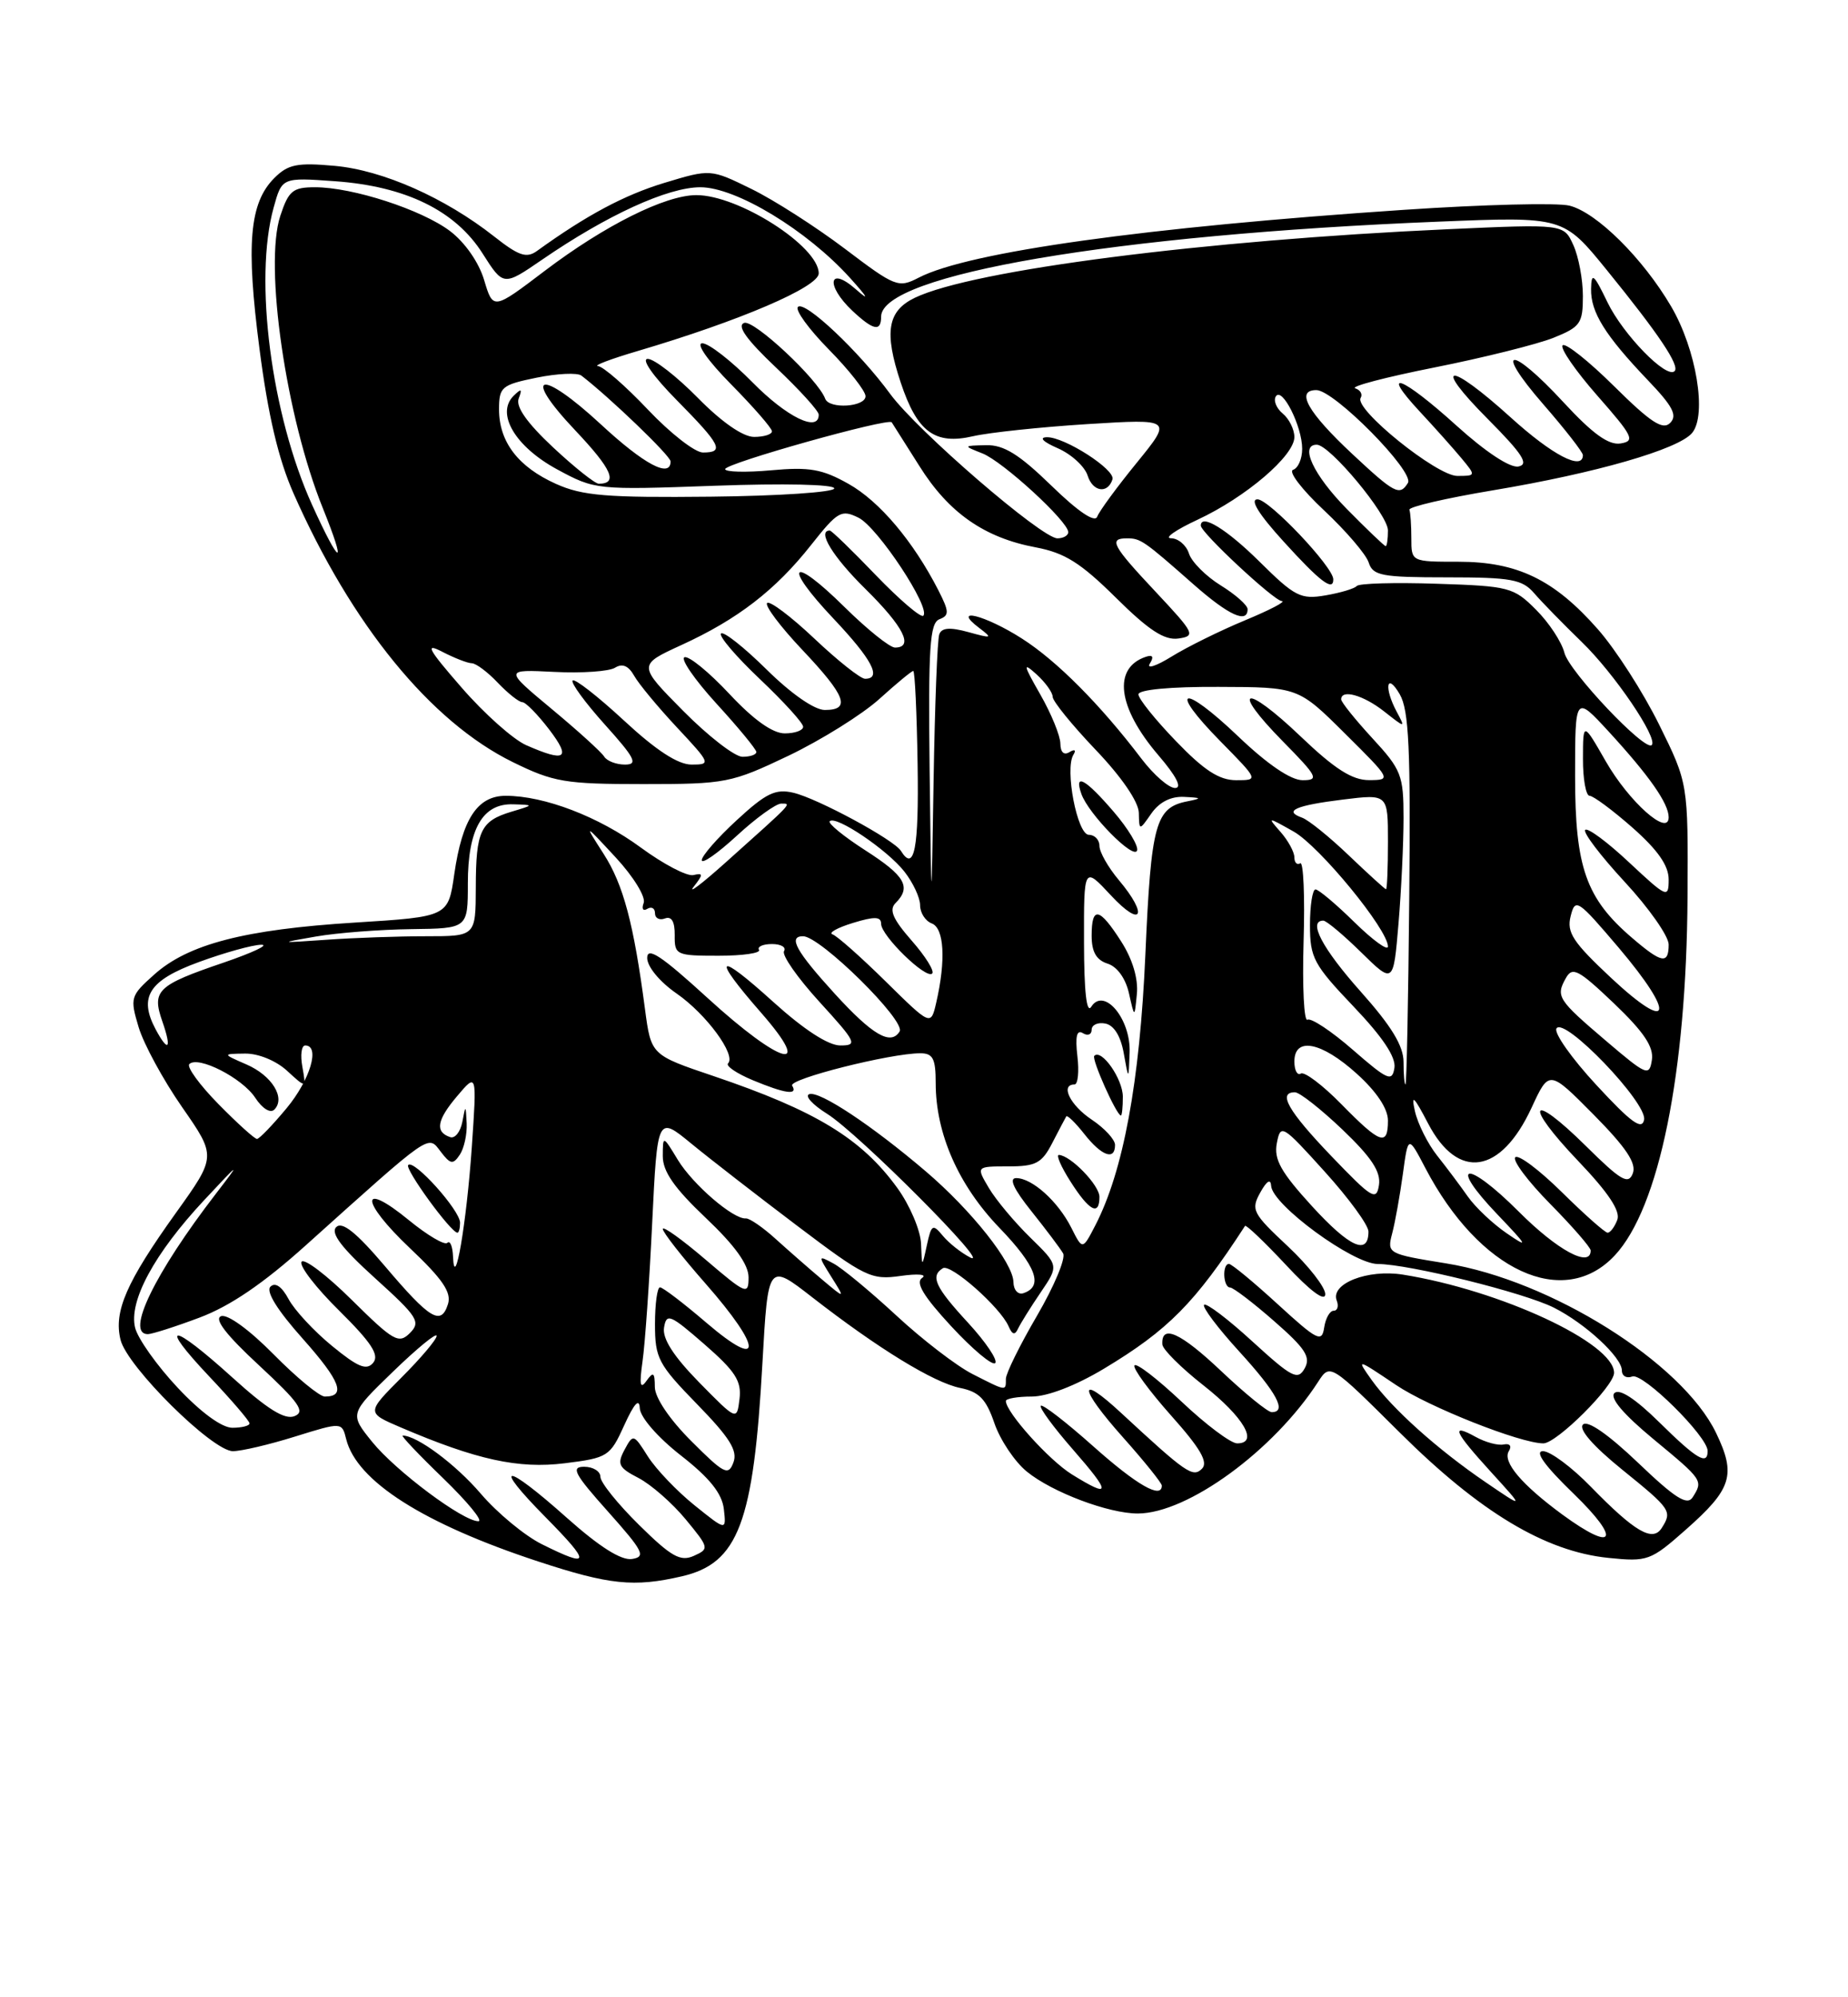 <?xml version="1.0" encoding="UTF-8" standalone="no"?>
<!DOCTYPE svg PUBLIC "-//W3C//DTD SVG 1.1//EN" "http://www.w3.org/Graphics/SVG/1.1/DTD/svg11.dtd" >
<svg xmlns="http://www.w3.org/2000/svg" xmlns:xlink="http://www.w3.org/1999/xlink" version="1.1" viewBox="0 0 237 256">
 <g >
 <path fill="currentColor"
d=" M 87.45 202.04 C 94.69 200.36 96.64 195.22 97.78 174.69 C 98.50 161.87 98.50 161.87 104.17 166.28 C 112.61 172.84 119.72 177.20 123.15 177.90 C 125.57 178.39 126.47 179.32 127.53 182.42 C 128.27 184.57 130.14 187.36 131.69 188.62 C 134.94 191.27 142.19 194.00 145.93 193.99 C 152.32 193.97 163.36 185.91 169.04 177.12 C 170.58 174.74 170.58 174.74 179.54 183.64 C 189.80 193.83 198.19 198.86 206.28 199.68 C 211.29 200.19 211.69 200.05 216.19 196.07 C 222.12 190.84 222.68 189.04 220.07 183.64 C 215.72 174.65 198.88 164.09 185.45 161.93 C 177.97 160.72 177.87 160.67 178.54 158.10 C 178.92 156.67 179.53 153.25 179.91 150.50 C 180.59 145.50 180.59 145.50 182.80 149.72 C 189.72 162.93 200.54 167.92 207.09 160.91 C 212.79 154.81 216.29 137.56 216.42 114.96 C 216.50 100.41 216.50 100.41 212.78 92.88 C 210.74 88.75 207.20 83.23 204.91 80.64 C 199.32 74.29 194.59 72.00 187.04 72.00 C 181.00 72.00 181.00 72.00 181.00 69.00 C 181.00 67.35 180.89 65.70 180.75 65.34 C 180.61 64.97 185.45 63.85 191.50 62.84 C 204.67 60.64 215.26 57.59 217.01 55.49 C 218.93 53.17 217.55 44.79 214.32 39.28 C 210.70 33.11 204.77 27.23 201.28 26.36 C 199.76 25.97 190.24 26.21 180.13 26.89 C 146.96 29.11 124.21 32.29 117.84 35.58 C 115.21 36.94 114.83 36.79 108.36 31.89 C 104.65 29.09 99.26 25.63 96.37 24.22 C 91.13 21.65 91.13 21.65 85.20 23.44 C 80.06 25.00 75.22 27.58 68.86 32.17 C 67.52 33.13 66.53 32.80 63.36 30.30 C 57.07 25.35 49.10 21.82 42.94 21.26 C 38.11 20.82 36.94 21.06 35.18 22.82 C 31.99 26.01 31.53 31.30 33.28 44.72 C 34.38 53.24 35.71 58.86 37.64 63.23 C 45.09 80.09 55.23 92.51 65.76 97.68 C 71.00 100.25 72.46 100.50 82.50 100.50 C 93.09 100.50 93.78 100.36 101.13 96.86 C 105.32 94.85 110.55 91.59 112.75 89.61 C 114.95 87.62 116.91 86.00 117.12 86.00 C 117.33 86.00 117.58 91.40 117.68 98.00 C 117.85 108.79 117.26 111.84 115.54 109.06 C 114.65 107.63 104.86 102.34 101.75 101.61 C 99.46 101.07 98.24 101.66 94.50 105.11 C 92.02 107.39 90.00 109.70 90.00 110.25 C 90.00 110.80 92.01 109.40 94.48 107.13 C 96.94 104.86 99.51 103.00 100.19 103.00 C 101.55 103.00 101.82 102.71 93.01 110.59 C 89.99 113.29 88.17 114.67 88.96 113.66 C 90.21 112.06 90.20 111.87 88.92 112.16 C 88.11 112.35 85.08 110.76 82.19 108.64 C 76.79 104.67 69.81 102.00 64.86 102.00 C 61.23 102.00 59.28 104.97 58.26 112.04 C 57.48 117.50 57.48 117.50 45.49 118.25 C 31.38 119.13 24.14 121.01 19.78 124.91 C 16.72 127.64 16.65 127.89 17.78 131.66 C 18.43 133.82 20.93 138.42 23.35 141.90 C 27.75 148.22 27.75 148.22 22.56 155.46 C 16.21 164.32 14.56 168.09 15.46 171.73 C 16.31 175.18 27.24 186.00 29.87 186.00 C 30.95 186.00 34.53 185.16 37.83 184.13 C 43.85 182.26 43.85 182.26 44.40 184.47 C 45.75 189.85 54.31 195.30 69.00 200.13 C 78.15 203.14 81.30 203.46 87.45 202.04 Z  M 69.50 197.93 C 67.30 196.84 63.77 193.92 61.65 191.44 C 58.43 187.68 53.48 184.00 51.64 184.00 C 51.38 184.00 53.72 186.47 56.84 189.48 C 59.95 192.49 61.99 194.97 61.36 194.98 C 59.41 195.01 50.78 188.57 47.73 184.81 C 44.82 181.21 44.82 181.21 50.41 175.80 C 53.49 172.82 56.00 170.76 56.00 171.22 C 56.00 171.68 53.97 174.08 51.49 176.56 C 46.99 181.07 46.99 181.07 51.36 182.94 C 61.10 187.11 66.49 188.29 72.43 187.55 C 77.96 186.86 78.24 186.68 80.06 182.67 C 81.33 179.87 81.99 179.16 82.05 180.50 C 82.11 181.65 84.34 184.22 87.32 186.55 C 91.00 189.42 92.59 191.41 92.83 193.41 C 93.15 196.22 93.15 196.22 89.06 192.93 C 86.81 191.12 84.13 188.31 83.09 186.68 C 81.26 183.78 81.20 183.76 80.09 185.83 C 79.11 187.67 79.33 188.12 81.89 189.44 C 83.50 190.28 86.22 192.66 87.93 194.73 C 90.96 198.40 90.98 198.52 88.98 199.42 C 87.26 200.19 86.09 199.53 81.96 195.46 C 79.23 192.77 77.00 190.00 77.00 189.29 C 77.00 188.58 76.06 188.00 74.92 188.00 C 73.17 188.00 73.65 188.91 77.98 193.75 C 82.51 198.83 82.87 199.54 81.05 199.82 C 79.67 200.03 76.89 198.27 72.74 194.58 C 64.71 187.41 62.95 187.37 70.00 194.50 C 75.84 200.42 75.75 201.04 69.50 197.93 Z  M 200.40 194.15 C 195.15 190.30 192.66 187.36 193.50 186.00 C 193.91 185.34 193.63 184.98 192.85 185.14 C 192.11 185.30 190.49 184.86 189.25 184.17 C 185.98 182.37 186.46 183.45 191.25 188.71 C 195.50 193.37 195.50 193.37 190.54 189.99 C 184.37 185.79 178.54 180.56 175.92 176.89 C 173.93 174.09 173.93 174.09 179.04 177.52 C 183.22 180.34 195.00 185.00 197.93 185.00 C 199.64 185.00 207.00 177.67 207.00 175.96 C 207.00 172.14 192.44 165.37 179.91 163.37 C 175.40 162.65 170.60 164.53 171.43 166.69 C 171.71 167.41 171.53 168.00 171.04 168.00 C 170.54 168.00 170.00 168.97 169.82 170.16 C 169.53 172.11 168.95 171.82 163.86 167.16 C 160.76 164.32 157.95 162.00 157.61 162.00 C 156.72 162.00 156.86 165.00 157.75 165.02 C 158.16 165.03 160.71 166.97 163.40 169.33 C 167.42 172.84 168.13 173.94 167.32 175.39 C 166.44 176.96 165.70 176.58 160.63 171.95 C 157.50 169.08 154.70 166.96 154.42 167.24 C 154.15 167.52 156.19 170.23 158.96 173.26 C 163.76 178.52 165.09 181.00 163.09 181.00 C 162.59 181.00 159.68 178.63 156.62 175.74 C 151.38 170.78 148.90 169.67 149.07 172.33 C 149.12 172.97 151.48 175.32 154.32 177.55 C 159.50 181.62 161.48 185.00 158.66 185.00 C 157.85 185.00 154.65 182.60 151.55 179.67 C 148.44 176.74 145.72 174.64 145.49 175.01 C 145.26 175.38 147.37 178.26 150.17 181.41 C 153.95 185.64 154.98 187.42 154.15 188.25 C 152.98 189.42 152.12 188.82 143.77 181.09 C 138.18 175.91 138.34 177.86 144.02 184.23 C 146.76 187.30 149.00 190.09 149.00 190.41 C 149.00 192.19 145.79 190.35 140.20 185.37 C 136.74 182.29 133.72 179.95 133.48 180.18 C 133.25 180.41 135.11 182.94 137.61 185.80 C 142.54 191.44 142.51 192.10 137.47 188.98 C 134.55 187.18 129.00 181.01 129.00 179.57 C 129.00 179.26 130.49 179.00 132.31 179.00 C 134.32 179.00 137.94 177.61 141.56 175.44 C 149.82 170.48 153.25 167.01 159.67 157.13 C 159.80 156.93 162.16 159.18 164.92 162.13 C 168.04 165.49 169.94 166.89 169.96 165.89 C 169.98 165.00 167.82 162.24 165.16 159.74 C 160.64 155.52 160.40 155.06 161.62 152.86 C 162.46 151.34 162.96 151.04 163.02 152.00 C 163.17 154.43 173.50 162.00 176.69 162.01 C 180.68 162.02 195.47 165.68 199.29 167.61 C 203.32 169.64 208.00 173.97 208.00 175.66 C 208.00 176.36 208.60 176.71 209.33 176.43 C 210.69 175.90 219.00 184.11 219.00 185.98 C 219.00 187.86 217.60 187.03 212.79 182.29 C 209.71 179.26 207.67 177.93 207.04 178.56 C 206.42 179.18 208.20 181.27 212.04 184.45 C 218.40 189.71 218.44 189.76 217.08 191.91 C 216.38 193.01 214.85 192.05 210.07 187.48 C 206.24 183.83 203.60 182.00 203.01 182.59 C 202.42 183.18 204.30 185.34 208.03 188.36 C 214.31 193.44 214.48 193.69 213.11 195.85 C 211.95 197.68 209.67 196.35 204.04 190.58 C 201.59 188.06 198.82 186.00 197.88 186.00 C 196.76 186.00 198.10 187.87 201.84 191.48 C 207.96 197.41 207.09 199.04 200.40 194.15 Z  M 88.67 184.72 C 85.87 181.93 83.99 179.14 83.98 177.78 C 83.97 175.89 83.79 175.76 82.90 177.00 C 82.10 178.12 81.98 177.49 82.40 174.50 C 82.72 172.30 83.28 164.31 83.64 156.76 C 84.31 143.01 84.31 143.01 88.66 146.58 C 91.06 148.55 97.18 153.29 102.26 157.13 C 110.94 163.69 111.74 164.08 115.50 163.54 C 117.71 163.23 118.94 163.34 118.26 163.79 C 117.37 164.38 118.42 166.13 121.99 169.99 C 124.73 172.95 127.26 175.07 127.63 174.71 C 127.99 174.34 126.43 172.02 124.15 169.54 C 119.93 164.97 119.28 163.56 120.92 162.55 C 121.92 161.93 128.29 167.56 129.35 170.00 C 129.82 171.09 130.16 171.17 130.57 170.28 C 130.89 169.61 132.19 167.52 133.47 165.64 C 135.80 162.21 135.80 162.21 132.13 158.62 C 130.11 156.65 127.72 153.79 126.82 152.27 C 125.18 149.50 125.18 149.50 129.29 149.50 C 132.85 149.50 133.61 149.10 134.95 146.50 C 135.80 144.85 136.61 143.32 136.74 143.10 C 136.87 142.88 137.91 143.89 139.06 145.35 C 141.29 148.18 143.00 148.79 143.00 146.75 C 143.00 146.06 141.65 144.60 140.00 143.50 C 137.23 141.65 135.94 139.00 137.80 139.00 C 138.24 139.00 138.41 137.36 138.17 135.36 C 137.88 132.84 138.09 131.94 138.87 132.42 C 139.49 132.81 140.00 132.61 140.00 131.99 C 140.00 131.36 140.79 131.00 141.75 131.19 C 142.86 131.40 143.73 132.80 144.12 135.01 C 144.74 138.50 144.74 138.50 144.87 134.90 C 145.03 130.59 141.58 126.47 139.95 129.04 C 139.35 129.99 139.03 127.11 139.02 120.76 C 139.00 111.03 139.00 111.03 142.47 114.76 C 146.43 119.02 147.31 117.35 143.50 112.82 C 142.12 111.18 141.00 109.21 141.00 108.42 C 141.00 107.64 140.39 107.00 139.64 107.00 C 138.15 107.00 136.53 98.57 137.66 96.74 C 138.04 96.13 137.83 95.99 137.15 96.40 C 136.45 96.84 136.00 96.42 135.99 95.31 C 135.98 94.31 134.83 91.49 133.43 89.04 C 131.21 85.16 131.14 84.82 132.94 86.44 C 134.07 87.47 135.00 88.76 135.00 89.31 C 135.00 89.87 137.47 92.91 140.50 96.09 C 143.83 99.57 146.02 102.77 146.05 104.18 C 146.10 106.50 146.10 106.50 147.67 104.25 C 148.69 102.80 150.17 102.05 151.87 102.14 C 154.12 102.25 154.19 102.33 152.32 102.70 C 148.18 103.50 147.63 105.50 146.89 122.34 C 146.17 138.72 144.06 150.11 140.47 157.06 C 138.83 160.23 138.83 160.23 137.39 157.36 C 135.68 153.98 132.37 151.00 130.32 151.00 C 129.35 151.00 130.01 152.42 132.28 155.25 C 134.15 157.59 135.98 160.02 136.34 160.65 C 136.70 161.28 135.19 164.87 133.00 168.63 C 130.80 172.39 129.00 176.04 129.00 176.73 C 129.00 178.34 129.12 178.35 124.71 176.11 C 122.67 175.07 118.28 171.70 114.96 168.62 C 111.63 165.54 108.00 162.53 106.88 161.94 C 104.89 160.87 104.89 160.90 106.63 163.68 C 108.40 166.50 108.40 166.50 105.45 164.02 C 103.83 162.66 101.15 160.31 99.50 158.82 C 97.85 157.32 96.12 156.13 95.66 156.17 C 94.07 156.31 88.88 151.85 86.94 148.68 C 85.01 145.50 85.01 145.50 85.00 148.19 C 85.00 150.16 86.48 152.28 90.50 156.09 C 94.23 159.62 96.00 162.07 96.00 163.72 C 96.00 166.02 95.70 165.90 90.50 161.46 C 87.47 158.87 85.00 157.10 85.00 157.52 C 85.00 157.94 87.47 161.10 90.50 164.54 C 97.80 172.85 97.88 175.76 90.64 169.58 C 87.70 167.06 85.00 165.00 84.64 165.00 C 84.29 165.00 84.00 167.12 84.00 169.72 C 84.00 174.08 84.41 174.86 89.39 179.97 C 93.58 184.26 94.63 185.94 94.06 187.44 C 93.41 189.19 92.87 188.92 88.67 184.72 Z  M 141.00 153.41 C 141.00 151.91 137.32 148.11 135.80 148.03 C 135.41 148.01 136.08 149.56 137.30 151.46 C 139.69 155.22 141.00 155.91 141.00 153.41 Z  M 144.00 140.57 C 144.00 138.30 141.27 134.39 140.34 135.33 C 139.95 135.71 143.17 142.92 143.75 142.98 C 143.89 142.99 144.00 141.91 144.00 140.57 Z  M 143.80 120.69 C 140.99 116.29 140.00 116.09 140.00 119.93 C 140.00 122.01 140.60 123.05 142.04 123.51 C 143.28 123.90 144.36 125.41 144.79 127.33 C 145.50 130.50 145.50 130.50 145.80 127.40 C 145.99 125.45 145.25 122.96 143.80 120.69 Z  M 142.84 104.06 C 139.21 99.83 137.71 99.00 138.68 101.75 C 139.58 104.33 145.41 110.26 145.83 109.01 C 146.02 108.43 144.68 106.20 142.84 104.06 Z  M 22.79 177.87 C 20.14 175.05 17.69 171.60 17.33 170.19 C 16.48 166.79 19.79 160.67 26.17 153.84 C 30.83 148.85 30.93 148.79 27.69 153.00 C 19.82 163.22 16.05 171.00 18.96 171.00 C 19.49 171.00 22.48 170.05 25.59 168.88 C 29.49 167.42 33.75 164.53 39.20 159.63 C 55.46 145.03 54.86 145.44 56.51 147.60 C 57.77 149.25 58.10 149.30 58.97 148.00 C 59.52 147.18 59.91 145.38 59.85 144.00 C 59.73 141.58 59.71 141.57 59.29 143.81 C 59.04 145.08 58.35 145.95 57.74 145.75 C 55.76 145.09 56.02 143.57 58.62 140.50 C 61.16 137.50 61.16 137.50 60.51 147.00 C 59.83 156.80 58.30 165.76 58.10 161.08 C 58.05 159.75 57.72 158.95 57.37 159.30 C 57.03 159.64 54.82 158.34 52.46 156.41 C 46.10 151.20 46.18 153.93 52.56 159.97 C 56.76 163.94 57.93 165.65 57.45 167.15 C 56.56 169.96 55.16 169.12 49.35 162.27 C 45.68 157.95 43.88 156.52 43.12 157.28 C 42.36 158.04 43.79 159.93 48.09 163.82 C 53.59 168.79 53.99 169.43 52.57 170.86 C 51.14 172.29 50.46 171.90 45.12 166.62 C 41.89 163.42 38.98 161.22 38.67 161.73 C 38.35 162.24 40.53 165.07 43.52 168.01 C 47.63 172.08 48.68 173.68 47.86 174.67 C 47.01 175.69 45.91 175.24 42.58 172.51 C 40.27 170.62 37.76 167.92 37.01 166.51 C 36.14 164.89 35.29 164.31 34.68 164.92 C 34.07 165.53 35.58 167.95 38.83 171.59 C 43.66 177.02 44.42 179.00 41.66 179.00 C 40.98 179.00 38.02 176.56 35.08 173.58 C 31.97 170.43 29.16 168.39 28.35 168.70 C 27.42 169.05 29.02 171.12 33.24 175.02 C 38.38 179.79 39.19 180.95 37.77 181.51 C 36.52 182.01 34.31 180.63 29.85 176.60 C 21.95 169.45 20.15 169.35 26.85 176.44 C 29.68 179.43 32.00 182.13 32.00 182.44 C 32.00 182.75 31.01 183.00 29.80 183.00 C 28.45 183.00 25.75 181.03 22.79 177.87 Z  M 59.00 156.72 C 59.00 155.13 53.10 148.56 52.35 149.32 C 51.86 149.80 57.83 158.00 58.67 158.00 C 58.85 158.00 59.00 157.43 59.00 156.72 Z  M 89.66 177.18 C 86.38 173.83 84.94 171.59 85.16 170.17 C 85.47 168.27 85.93 168.46 90.34 172.30 C 94.31 175.76 95.12 177.01 94.84 179.31 C 94.50 182.10 94.50 182.10 89.66 177.18 Z  M 129.97 164.33 C 129.94 161.88 124.60 155.14 118.72 150.13 C 111.81 144.24 105.11 139.80 103.79 140.24 C 103.16 140.45 104.19 141.58 106.07 142.76 C 110.09 145.26 127.49 162.73 124.42 161.17 C 123.27 160.58 121.70 159.34 120.92 158.40 C 119.62 156.83 119.45 156.93 118.87 159.59 C 118.24 162.50 118.24 162.50 118.12 159.40 C 118.05 157.70 116.69 154.49 115.09 152.28 C 110.49 145.93 104.64 142.37 91.50 137.92 C 83.50 135.22 83.50 135.22 82.72 129.36 C 81.27 118.35 79.94 113.38 77.41 109.44 C 74.88 105.50 74.88 105.50 78.98 109.92 C 81.24 112.36 82.84 114.97 82.55 115.73 C 82.26 116.48 82.47 116.83 83.01 116.49 C 83.56 116.16 84.00 116.41 84.00 117.05 C 84.00 117.69 84.58 117.99 85.28 117.72 C 86.13 117.40 86.55 118.13 86.53 119.87 C 86.50 122.40 86.71 122.50 92.15 122.50 C 95.26 122.50 97.59 122.16 97.34 121.75 C 97.09 121.34 97.84 121.00 99.00 121.00 C 100.16 121.00 100.86 121.41 100.55 121.91 C 100.24 122.42 102.29 125.34 105.09 128.41 C 109.83 133.60 110.02 134.00 107.77 134.00 C 106.22 134.00 103.10 131.97 99.17 128.42 C 91.88 121.82 91.16 122.43 97.58 129.77 C 104.53 137.71 100.19 136.54 90.75 127.92 C 84.83 122.51 83.00 121.30 83.00 122.78 C 83.00 123.90 84.60 125.84 86.77 127.34 C 90.58 129.98 94.44 135.23 93.37 136.30 C 93.05 136.62 94.46 137.58 96.51 138.44 C 100.69 140.18 102.38 140.42 101.59 139.15 C 101.07 138.31 114.18 135.00 118.03 135.00 C 119.65 135.00 120.00 135.69 120.00 138.82 C 120.00 145.30 122.92 151.92 128.18 157.38 C 132.90 162.28 133.86 164.88 131.25 165.75 C 130.56 165.98 129.99 165.35 129.97 164.33 Z  M 194.78 155.30 C 188.05 148.57 185.59 148.92 192.06 155.68 C 195.94 159.74 196.09 160.04 193.24 158.08 C 191.45 156.86 189.20 154.73 188.24 153.36 C 187.28 151.99 185.52 149.64 184.31 148.12 C 183.11 146.61 181.83 144.05 181.46 142.43 C 180.95 140.15 181.32 140.50 183.15 144.00 C 186.98 151.34 192.47 150.51 196.42 141.98 C 198.67 137.11 198.67 137.11 204.38 142.87 C 208.56 147.10 209.90 149.11 209.40 150.40 C 208.83 151.88 207.89 151.34 203.39 146.89 C 196.17 139.76 195.33 141.40 202.40 148.81 C 206.28 152.87 207.85 155.24 207.41 156.36 C 207.07 157.26 206.51 158.00 206.17 158.00 C 205.84 158.00 203.20 155.66 200.31 152.81 C 197.41 149.95 194.73 147.94 194.33 148.33 C 193.94 148.73 195.95 151.41 198.81 154.31 C 201.66 157.20 204.00 159.89 204.00 160.28 C 204.00 162.56 199.73 160.26 194.78 155.30 Z  M 168.26 154.60 C 164.26 150.22 163.35 148.60 163.75 146.52 C 164.23 144.02 164.44 144.14 169.87 150.15 C 172.97 153.57 175.50 157.03 175.50 157.85 C 175.50 160.96 173.09 159.88 168.26 154.60 Z  M 170.75 148.19 C 165.19 142.39 163.83 140.00 166.07 140.00 C 166.67 140.00 169.41 142.16 172.17 144.79 C 175.89 148.34 177.10 150.18 176.85 151.88 C 176.53 153.97 175.97 153.63 170.75 148.19 Z  M 28.02 141.52 C 25.60 139.06 23.92 136.75 24.28 136.39 C 25.39 135.27 31.07 138.17 32.73 140.70 C 33.64 142.09 34.67 142.73 35.18 142.22 C 36.66 140.74 34.88 137.85 31.60 136.43 C 28.50 135.08 28.50 135.08 31.44 135.04 C 33.13 135.02 35.41 135.95 36.82 137.25 C 39.27 139.50 39.27 139.50 38.78 136.75 C 38.50 135.24 38.66 134.00 39.14 134.00 C 41.09 134.00 39.79 138.39 36.75 142.05 C 34.96 144.20 33.26 145.97 32.96 145.98 C 32.66 145.99 30.44 143.98 28.02 141.52 Z  M 172.04 141.54 C 169.64 139.09 167.29 137.32 166.83 137.60 C 166.38 137.89 166.00 137.19 166.00 136.06 C 166.00 132.85 169.46 133.52 174.00 137.62 C 176.54 139.91 178.00 142.10 178.00 143.62 C 178.00 146.96 177.03 146.63 172.04 141.54 Z  M 204.74 139.08 C 201.57 135.66 199.26 132.39 199.61 131.82 C 200.59 130.24 211.27 141.36 210.85 143.52 C 210.58 144.90 209.19 143.89 204.74 139.08 Z  M 173.50 134.56 C 170.75 132.16 168.13 130.43 167.68 130.70 C 167.23 130.98 167.01 126.47 167.18 120.69 C 167.36 114.91 167.16 110.39 166.75 110.65 C 166.34 110.91 166.00 110.56 166.00 109.89 C 166.00 109.21 165.21 107.76 164.25 106.66 C 162.50 104.67 162.51 104.67 165.90 106.58 C 169.23 108.46 178.00 119.14 178.00 121.32 C 178.00 121.92 176.07 120.52 173.71 118.21 C 171.35 115.89 169.10 114.00 168.71 114.00 C 168.32 114.00 168.00 116.06 168.00 118.57 C 168.00 122.76 168.47 123.64 173.58 129.00 C 177.34 132.94 179.05 135.51 178.83 136.88 C 178.54 138.70 177.97 138.45 173.50 134.56 Z  M 180.00 136.13 C 180.00 134.06 178.46 131.53 174.50 127.09 C 169.58 121.57 167.70 118.00 169.71 118.00 C 170.10 118.00 172.29 119.83 174.56 122.06 C 178.70 126.12 178.70 126.12 179.35 118.41 C 179.71 114.17 180.00 108.06 180.00 104.83 C 180.00 99.37 179.72 98.65 176.00 94.62 C 173.80 92.23 172.00 89.99 172.00 89.64 C 172.00 88.30 174.84 89.09 177.49 91.17 C 180.25 93.34 180.25 93.34 179.13 91.24 C 177.46 88.13 177.82 86.07 179.52 89.00 C 180.69 91.03 180.92 96.01 180.73 115.25 C 180.61 128.31 180.39 139.00 180.25 139.00 C 180.11 139.00 180.00 137.71 180.00 136.13 Z  M 206.00 133.44 C 199.75 128.12 199.50 127.72 200.82 125.36 C 201.66 123.86 202.43 124.27 206.99 128.61 C 210.83 132.28 212.10 134.18 211.85 135.85 C 211.52 137.99 211.19 137.86 206.00 133.44 Z  M 19.97 131.95 C 17.74 127.77 19.10 125.65 25.50 123.31 C 28.80 122.10 32.40 121.10 33.50 121.09 C 34.60 121.07 32.44 122.09 28.71 123.37 C 20.15 126.28 19.44 126.96 20.82 130.92 C 22.05 134.44 21.60 134.98 19.97 131.95 Z  M 107.10 127.42 C 102.10 121.94 101.02 120.00 102.99 120.00 C 105.20 120.00 116.21 130.86 115.37 132.21 C 114.24 134.03 111.91 132.68 107.10 127.42 Z  M 113.59 125.80 C 110.40 122.66 107.33 119.94 106.77 119.76 C 106.20 119.57 107.38 118.91 109.37 118.30 C 112.17 117.44 113.00 117.47 113.00 118.41 C 113.00 119.94 118.78 125.56 119.55 124.78 C 119.87 124.47 118.68 122.56 116.91 120.55 C 114.50 117.80 113.99 116.61 114.85 115.75 C 116.91 113.69 116.08 112.26 110.96 108.98 C 108.19 107.20 106.14 105.52 106.41 105.26 C 107.19 104.47 113.79 108.92 115.98 111.71 C 117.09 113.12 118.00 115.06 118.00 116.03 C 118.00 116.99 118.67 118.05 119.50 118.36 C 121.09 118.97 121.32 123.08 120.07 128.50 C 119.38 131.50 119.38 131.50 113.59 125.80 Z  M 206.65 125.37 C 201.72 120.76 200.90 119.52 201.43 117.43 C 202.02 115.07 202.32 115.27 207.60 121.48 C 214.95 130.15 214.36 132.56 206.65 125.37 Z  M 209.32 120.22 C 203.40 115.16 202.00 111.18 202.00 99.51 C 202.00 89.09 202.00 89.09 206.33 93.79 C 211.51 99.43 214.00 102.98 214.00 104.75 C 214.00 107.30 208.92 102.78 205.94 97.59 C 203.02 92.50 203.02 92.50 203.01 97.25 C 203.00 99.86 203.39 102.00 203.86 102.00 C 204.33 102.00 206.81 103.84 209.36 106.08 C 212.60 108.94 214.00 110.94 214.00 112.72 C 214.00 115.17 213.79 115.08 208.93 110.54 C 206.15 107.93 203.61 106.05 203.30 106.37 C 202.98 106.68 205.26 109.68 208.36 113.03 C 211.46 116.37 214.00 119.99 214.00 121.06 C 214.00 123.63 213.12 123.48 209.32 120.22 Z  M 40.50 120.04 C 43.25 119.56 48.76 119.14 52.75 119.09 C 60.00 119.00 60.00 119.00 60.00 113.22 C 60.00 106.27 61.89 102.96 65.81 103.09 C 68.50 103.17 68.50 103.17 65.59 104.04 C 61.63 105.23 61.03 106.49 61.02 113.75 C 61.00 120.00 61.00 120.00 54.65 120.00 C 51.15 120.00 45.41 120.20 41.90 120.45 C 35.73 120.88 35.68 120.87 40.50 120.04 Z  M 119.22 98.72 C 119.04 82.94 119.24 79.85 120.48 79.37 C 121.76 78.88 121.74 78.40 120.34 75.65 C 117.13 69.39 112.80 64.25 108.82 62.02 C 105.45 60.12 103.79 59.83 98.89 60.28 C 95.65 60.57 93.00 60.50 93.00 60.13 C 93.00 59.39 113.93 53.52 114.36 54.13 C 114.50 54.34 116.09 56.85 117.90 59.72 C 121.66 65.73 126.25 68.93 132.85 70.16 C 136.55 70.86 138.59 72.14 143.10 76.60 C 147.33 80.79 149.33 82.09 151.12 81.84 C 153.37 81.52 153.21 81.19 148.25 75.90 C 142.62 69.91 142.14 69.00 144.54 69.00 C 146.28 69.00 146.70 69.29 153.11 74.94 C 157.58 78.87 160.00 79.98 160.00 78.08 C 160.00 77.58 158.45 76.20 156.55 75.03 C 154.66 73.86 152.82 72.02 152.48 70.95 C 152.14 69.88 151.11 69.00 150.18 68.99 C 149.26 68.98 150.78 67.92 153.57 66.62 C 159.76 63.74 166.00 58.42 166.00 56.02 C 166.00 55.04 165.33 53.69 164.51 53.01 C 163.69 52.33 163.29 51.34 163.62 50.81 C 164.42 49.52 167.00 54.65 167.00 57.53 C 167.00 58.80 166.48 60.01 165.83 60.22 C 165.19 60.44 166.98 62.77 169.80 65.41 C 172.62 68.05 175.20 71.06 175.53 72.10 C 176.07 73.79 177.19 74.00 185.57 74.00 C 193.81 74.00 195.22 74.26 196.75 76.03 C 197.71 77.15 200.46 79.96 202.85 82.28 C 207.04 86.33 212.68 94.65 211.83 95.50 C 210.97 96.36 201.23 86.07 200.63 83.67 C 200.28 82.28 198.65 79.80 196.99 78.15 C 194.12 75.27 193.55 75.12 184.24 74.82 C 178.88 74.64 174.28 74.77 174.00 75.11 C 173.72 75.44 171.93 75.98 170.00 76.31 C 166.81 76.86 166.06 76.48 161.50 71.96 C 157.32 67.83 154.00 65.79 154.00 67.37 C 154.00 68.27 163.38 77.00 164.38 77.04 C 165.00 77.07 162.89 78.17 159.69 79.50 C 156.50 80.82 152.25 82.92 150.26 84.15 C 148.27 85.38 147.01 85.79 147.46 85.06 C 148.01 84.18 147.84 83.89 146.96 84.18 C 142.68 85.61 143.31 90.66 148.54 96.78 C 150.87 99.49 151.64 101.00 150.70 101.00 C 149.89 101.00 147.96 99.31 146.39 97.25 C 141.14 90.34 135.54 84.70 131.05 81.84 C 126.34 78.83 121.94 77.73 125.56 80.47 C 127.34 81.82 127.23 81.86 124.20 81.02 C 121.83 80.37 120.77 80.45 120.46 81.30 C 120.21 81.96 119.89 90.38 119.73 100.00 C 119.45 117.50 119.45 117.50 119.22 98.72 Z  M 170.99 74.25 C 170.98 72.66 162.76 64.00 161.27 64.00 C 160.25 64.00 161.42 65.90 164.60 69.39 C 169.30 74.57 171.01 75.86 170.99 74.25 Z  M 172.98 109.64 C 170.49 107.26 167.79 105.08 166.98 104.80 C 164.55 103.94 166.16 103.23 172.25 102.48 C 178.00 101.77 178.00 101.77 178.00 107.88 C 178.00 111.25 177.89 113.99 177.75 113.98 C 177.61 113.96 175.46 112.01 172.98 109.64 Z  M 150.82 95.00 C 148.17 92.26 146.00 89.56 146.00 89.00 C 146.00 88.40 150.04 88.01 156.25 88.04 C 166.50 88.07 166.50 88.07 172.50 94.03 C 178.42 99.90 178.46 99.98 175.59 99.99 C 173.42 100.00 171.19 98.58 166.79 94.38 C 159.61 87.53 157.68 88.07 164.52 95.02 C 168.98 99.55 169.21 100.00 167.05 100.00 C 165.54 100.00 162.55 97.97 158.79 94.38 C 151.61 87.53 149.68 88.07 156.52 95.02 C 161.42 100.00 161.42 100.00 158.53 100.00 C 156.36 100.00 154.42 98.74 150.82 95.00 Z  M 77.48 96.97 C 77.14 96.41 74.11 93.66 70.75 90.87 C 64.66 85.80 64.66 85.80 71.08 86.12 C 74.61 86.30 78.12 86.06 78.88 85.58 C 79.82 85.00 80.60 85.33 81.32 86.60 C 81.89 87.63 84.37 90.62 86.82 93.24 C 91.15 97.87 91.20 98.00 88.69 98.00 C 86.95 98.00 84.15 96.18 80.03 92.36 C 76.68 89.26 73.72 86.95 73.44 87.22 C 73.17 87.50 75.02 90.03 77.56 92.86 C 81.45 97.18 81.86 98.00 80.15 98.00 C 79.03 98.00 77.83 97.54 77.48 96.97 Z  M 67.48 95.51 C 65.82 94.78 62.09 91.46 59.20 88.13 C 54.88 83.17 54.44 82.35 56.72 83.54 C 58.25 84.33 59.95 85.00 60.50 85.01 C 61.05 85.02 62.56 86.15 63.85 87.52 C 65.15 88.88 66.56 90.00 66.99 90.00 C 67.41 90.00 68.96 91.58 70.43 93.50 C 73.28 97.24 72.55 97.74 67.48 95.51 Z  M 87.62 91.12 C 81.80 85.24 81.80 85.24 87.38 82.68 C 94.60 79.38 99.45 75.64 104.03 69.84 C 107.44 65.53 107.90 65.27 110.11 66.36 C 112.57 67.59 119.41 77.93 118.41 78.92 C 118.11 79.22 115.38 76.89 112.34 73.74 C 109.31 70.58 106.64 68.00 106.42 68.00 C 104.74 68.00 106.79 71.36 111.00 75.50 C 115.88 80.31 117.24 83.00 114.78 83.00 C 114.11 83.00 111.20 80.66 108.31 77.81 C 101.45 71.03 100.26 72.28 106.89 79.29 C 111.84 84.52 113.14 87.00 110.94 87.00 C 110.36 87.00 107.43 84.68 104.43 81.84 C 101.43 79.01 98.71 76.96 98.38 77.29 C 98.05 77.62 100.08 80.32 102.89 83.29 C 108.49 89.21 109.16 91.00 105.78 91.00 C 104.45 91.00 101.46 88.92 98.31 85.81 C 95.41 82.95 92.79 80.88 92.47 81.20 C 92.15 81.52 94.39 84.14 97.44 87.03 C 100.50 89.93 103.00 92.67 103.00 93.15 C 103.00 93.62 101.94 94.00 100.64 94.00 C 99.09 94.00 96.64 92.26 93.55 88.95 C 90.95 86.17 88.36 84.05 87.79 84.24 C 87.23 84.42 89.07 87.10 91.88 90.18 C 94.70 93.26 97.00 96.05 97.00 96.39 C 97.00 96.73 96.20 97.00 95.22 97.00 C 94.24 97.00 90.82 94.35 87.62 91.12 Z  M 40.02 64.70 C 34.79 53.16 32.54 35.80 35.09 26.62 C 36.16 22.74 36.16 22.74 42.98 23.23 C 52.03 23.88 58.41 27.00 61.89 32.49 C 64.56 36.69 64.56 36.69 69.53 33.28 C 77.86 27.56 85.65 24.00 89.82 24.00 C 94.39 24.00 103.48 29.50 109.00 35.61 C 111.32 38.18 111.57 38.67 109.75 37.07 C 106.26 34.00 105.85 36.57 109.31 39.83 C 112.00 42.35 113.00 42.56 113.00 40.59 C 113.00 35.20 143.05 30.08 184.50 28.41 C 200.50 27.76 200.50 27.76 206.08 34.63 C 212.73 42.81 215.46 46.88 214.76 47.57 C 213.73 48.60 208.17 42.90 206.16 38.76 C 204.39 35.09 204.09 34.85 204.05 37.03 C 203.99 40.01 205.83 42.97 211.35 48.75 C 214.53 52.07 215.15 53.25 214.19 54.21 C 213.24 55.16 211.69 54.14 207.02 49.52 C 203.74 46.27 200.76 43.91 200.40 44.26 C 200.05 44.62 202.05 47.52 204.85 50.71 C 209.44 55.93 209.74 56.53 207.83 56.84 C 206.30 57.08 204.26 55.61 200.54 51.59 C 193.69 44.17 191.45 44.38 197.93 51.83 C 200.72 55.03 203.00 57.96 203.00 58.33 C 203.00 60.38 199.08 58.34 193.74 53.50 C 185.73 46.25 183.55 46.42 190.82 53.72 C 195.26 58.19 196.12 59.52 194.74 59.79 C 193.68 60.01 190.54 57.94 186.82 54.58 C 179.83 48.25 176.82 47.09 182.08 52.75 C 184.00 54.81 186.41 57.51 187.44 58.75 C 189.29 60.98 189.29 61.00 186.89 61.00 C 184.26 61.00 173.62 52.42 174.50 51.00 C 174.78 50.54 174.47 49.99 173.80 49.77 C 173.13 49.54 177.73 48.34 184.01 47.09 C 190.29 45.84 197.13 44.13 199.22 43.30 C 202.68 41.91 203.00 41.45 203.00 37.94 C 203.00 35.82 202.45 32.88 201.77 31.40 C 200.55 28.71 200.55 28.71 185.67 29.38 C 154.45 30.79 124.79 34.60 117.34 38.16 C 113.81 39.85 113.36 42.55 115.51 49.02 C 117.62 55.37 119.88 57.05 124.80 55.91 C 126.84 55.44 133.42 54.74 139.44 54.36 C 150.37 53.68 150.37 53.68 145.78 59.32 C 143.25 62.42 140.97 65.53 140.71 66.23 C 140.41 67.03 138.23 65.55 134.84 62.25 C 130.70 58.23 128.74 57.01 126.47 57.06 C 123.50 57.13 123.50 57.13 126.00 58.12 C 128.62 59.15 137.00 66.84 137.00 68.21 C 137.00 68.64 136.37 69.00 135.61 69.00 C 133.60 69.00 117.63 55.22 114.17 50.50 C 110.18 45.05 103.20 38.47 102.33 39.34 C 101.94 39.73 103.73 42.19 106.31 44.81 C 108.89 47.43 111.00 50.12 111.00 50.78 C 111.00 52.17 106.34 52.47 105.83 51.11 C 104.90 48.61 96.66 40.92 95.43 41.39 C 94.47 41.76 95.74 43.53 99.52 47.11 C 102.53 49.96 105.00 52.67 105.00 53.15 C 105.00 55.47 100.90 53.47 96.50 49.00 C 93.79 46.25 90.90 44.00 90.07 44.00 C 89.20 44.00 90.77 46.23 93.78 49.28 C 96.65 52.19 99.00 54.89 99.00 55.28 C 99.00 55.68 97.97 56.00 96.71 56.00 C 95.29 56.00 92.56 54.11 89.50 51.00 C 86.79 48.25 83.90 46.00 83.07 46.00 C 82.20 46.00 83.77 48.23 86.78 51.28 C 92.47 57.04 92.95 58.00 90.15 58.00 C 89.12 58.00 85.95 55.52 83.09 52.50 C 80.23 49.48 77.35 46.97 76.69 46.92 C 76.04 46.88 78.30 46.02 81.72 45.01 C 94.87 41.13 105.00 36.79 105.00 35.04 C 105.00 31.57 94.70 24.99 89.29 25.01 C 85.30 25.02 77.54 28.90 69.87 34.71 C 63.24 39.74 63.24 39.74 62.09 35.90 C 61.41 33.62 59.62 31.06 57.72 29.62 C 54.07 26.87 45.23 24.00 40.40 24.00 C 37.55 24.00 37.01 24.45 35.95 27.66 C 33.85 34.00 36.68 53.46 41.40 65.13 C 44.55 72.93 43.62 72.64 40.02 64.70 Z  M 142.67 61.44 C 143.07 60.20 136.51 55.99 134.26 56.04 C 133.21 56.06 133.76 56.63 135.65 57.45 C 137.39 58.21 139.12 59.79 139.49 60.97 C 140.15 63.05 142.07 63.33 142.67 61.44 Z  M 172.71 65.22 C 168.44 60.88 166.63 57.00 168.87 57.00 C 170.54 57.00 178.00 65.97 178.00 67.98 C 178.00 69.09 177.87 70.00 177.71 70.00 C 177.55 70.00 175.30 67.85 172.71 65.22 Z  M 71.30 62.02 C 66.46 59.85 64.00 56.64 64.00 52.47 C 64.00 49.60 64.32 49.33 68.81 48.41 C 71.46 47.87 74.05 47.75 74.56 48.14 C 78.19 50.93 86.00 58.43 86.00 59.14 C 86.00 61.33 82.61 59.53 77.08 54.41 C 69.29 47.20 66.78 47.77 73.77 55.16 C 78.49 60.15 79.30 62.00 76.79 62.00 C 76.31 62.00 73.67 59.90 70.92 57.33 C 67.58 54.20 66.12 52.13 66.52 51.08 C 67.00 49.82 66.87 49.75 65.86 50.74 C 63.57 53.02 66.08 57.25 71.45 60.16 C 76.31 62.79 76.50 62.81 91.68 62.26 C 100.52 61.94 107.00 62.08 106.99 62.60 C 106.99 63.09 99.86 63.57 91.16 63.66 C 77.81 63.80 74.70 63.55 71.30 62.02 Z  M 173.45 58.21 C 167.71 52.85 166.10 50.00 168.82 50.00 C 171.11 50.00 181.44 60.47 180.56 61.90 C 179.51 63.60 178.86 63.26 173.45 58.21 Z "/>
</g>
</svg>